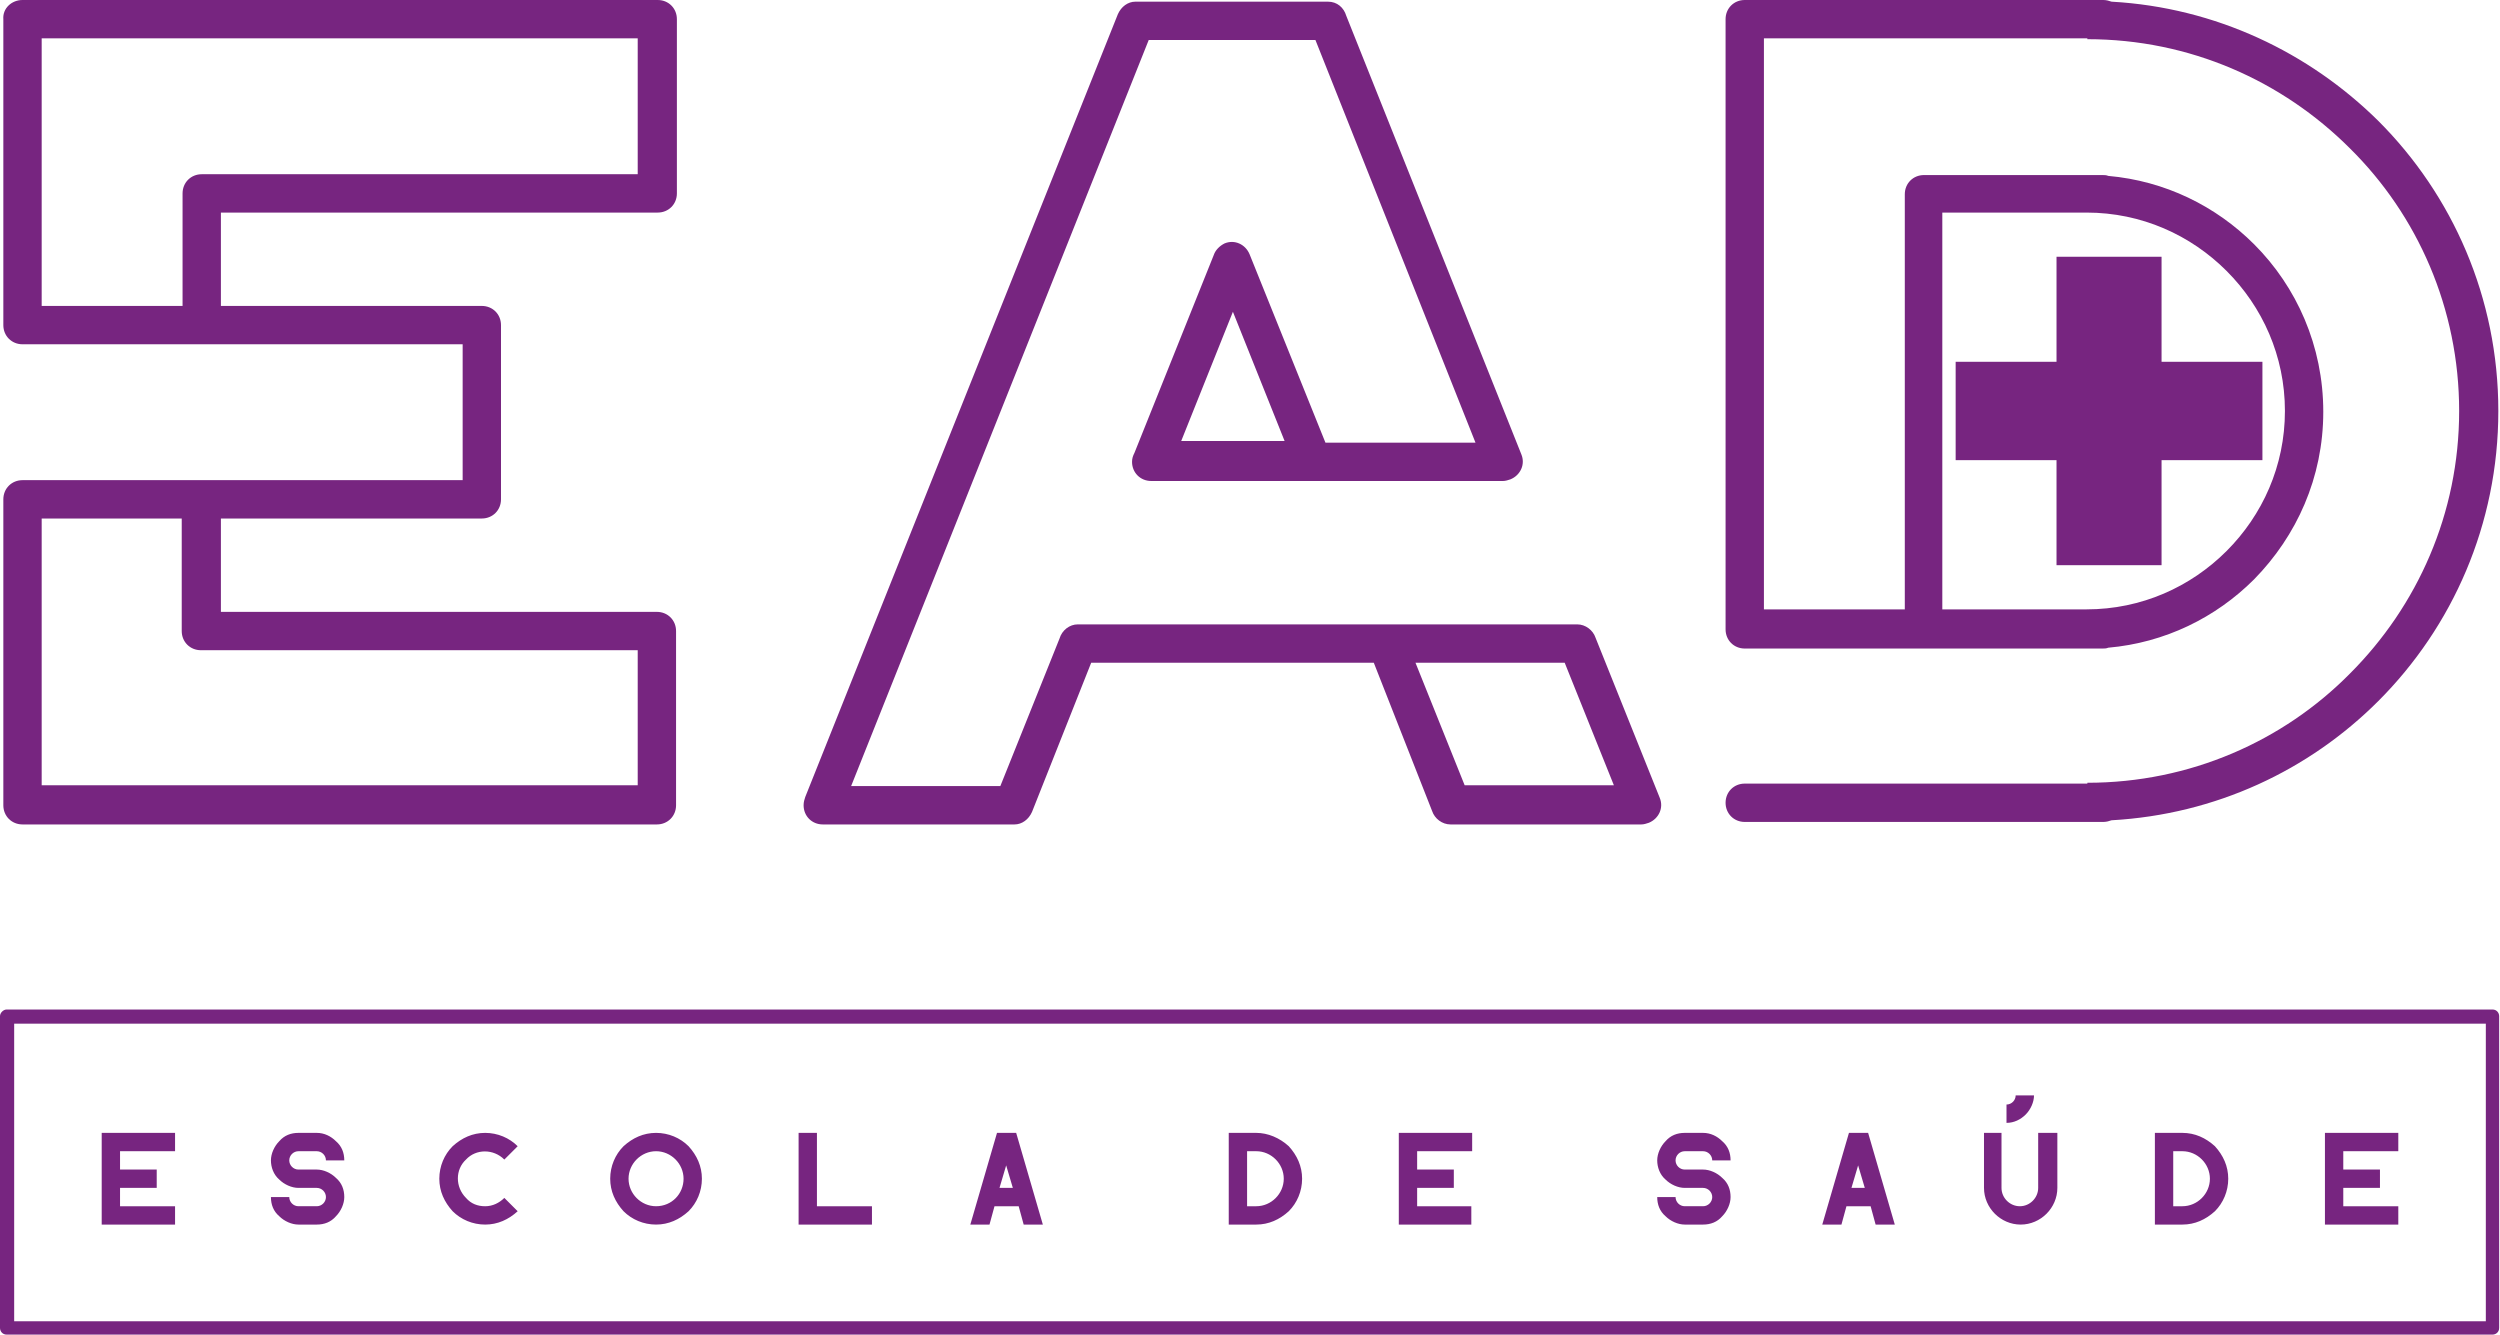 <?xml version="1.0" encoding="utf-8"?>
<!-- Generator: Adobe Illustrator 24.1.2, SVG Export Plug-In . SVG Version: 6.00 Build 0)  -->
<svg version="1.1" id="Camada_1" xmlns="http://www.w3.org/2000/svg" xmlns:xlink="http://www.w3.org/1999/xlink" x="0px" y="0px"
	 viewBox="0 0 299.9 160.2" style="enable-background:new 0 0 299.9 160.2;" xml:space="preserve">
<style type="text/css">
	.st0{fill:#772580;}
	.st1{fill-rule:evenodd;clip-rule:evenodd;fill:#772580;}
</style>
<g>
	<path class="st0" d="M21.8,62.2H5v32h71.5V78H24.1c-1.3,0-2.3-1-2.3-2.3V62.2z M5,36.7h16.9V23.2c0-1.3,1-2.3,2.3-2.3h52.3V4.6H5
		V36.7z M2.7,41.3c-1.3,0-2.3-1-2.3-2.3V2.3C0.3,1,1.4,0,2.7,0h21.5h54.7c1.3,0,2.3,1,2.3,2.3v20.9c0,1.3-1,2.3-2.3,2.3H26.5v11.2
		h31.3c1.3,0,2.3,1,2.3,2.3v20.9c0,1.3-1,2.3-2.3,2.3H26.5v11.2h52.3c1.3,0,2.3,1,2.3,2.3v20.9c0,1.3-1,2.3-2.3,2.3H24.1H2.7
		c-1.3,0-2.3-1-2.3-2.3V59.9c0-1.3,1-2.3,2.3-2.3h21.5h31.3V41.3H24.1H2.7z"/>
	<path class="st0" d="M154.1,52.9l-6.2-15.5l-6.2,15.5H154.1z M164.8,79.5h-33.9l-7.1,17.9c-0.4,0.9-1.2,1.5-2.1,1.5v0H98.7
		c-1.3,0-2.3-1-2.3-2.3c0-0.4,0.1-0.7,0.2-1l37.5-93.9c0.4-0.9,1.2-1.5,2.1-1.5v0h23.1c1.1,0,1.9,0.7,2.2,1.7l21,52.6
		c0.5,1.2-0.1,2.5-1.3,3c-0.3,0.1-0.6,0.2-0.9,0.2v0h-0.9h-22h-19.3c-1.3,0-2.3-1-2.3-2.3c0-0.4,0.1-0.7,0.3-1.1l9.5-23.7
		c0.2-0.6,0.7-1.1,1.3-1.4c1.2-0.5,2.5,0.1,3,1.3l9.1,22.6h18L157.8,4.8h-20l-35.7,89.5H120l7.1-17.7c0.3-1,1.2-1.7,2.2-1.7h37h22.1
		h0.8c1,0,1.9,0.7,2.2,1.6l7.7,19.2c0.5,1.2-0.1,2.5-1.3,3c-0.3,0.1-0.6,0.2-0.9,0.2v0h-22.9c-1,0-1.9-0.7-2.2-1.6L164.8,79.5z
		 M187.7,79.5h-17.9l5.9,14.7h17.9L187.7,79.5z"/>
	<path class="st0" d="M233,73.1h17.3c6.6,0,12.5-2.7,16.8-7c4.3-4.3,7-10.2,7-16.8s-2.7-12.5-7-16.8c-4.3-4.3-10.2-7-16.8-7H233
		V73.1z M252.9,21.1c6.8,0.6,12.9,3.6,17.5,8.2c5.1,5.1,8.3,12.2,8.3,20.1s-3.2,14.9-8.3,20.1c-4.6,4.6-10.7,7.6-17.5,8.2
		c-0.2,0.1-0.5,0.1-0.7,0.1h-1.8h-19.6h-21.5c-1.3,0-2.3-1-2.3-2.3V2.3c0-1.3,1-2.3,2.3-2.3h43c0.4,0,0.7,0.1,1,0.2
		c12.5,0.7,23.7,6.1,32,14.3c8.9,8.9,14.4,21.2,14.4,34.8c0,13.6-5.5,25.9-14.4,34.8c-8.3,8.3-19.5,13.6-32,14.3
		c-0.3,0.1-0.6,0.2-1,0.2h-43c-1.3,0-2.3-1-2.3-2.3c0-1.3,1-2.3,2.3-2.3h41.1v-0.1c12.3,0,23.5-5,31.5-13.1
		c8.1-8.1,13.1-19.2,13.1-31.5s-5-23.5-13.1-31.5c-8.1-8.1-19.2-13.1-31.5-13.1V4.6h-38.8v68.5h16.9V23.3c0-1.3,1-2.3,2.3-2.3h19.6
		h1.8C252.4,21,252.7,21,252.9,21.1"/>
	<polygon class="st1" points="246.7,30.8 259.3,30.8 259.3,43.4 271.4,43.4 271.4,55.2 259.3,55.2 259.3,67.8 246.7,67.8 
		246.7,55.2 234.6,55.2 234.6,43.4 246.7,43.4 	"/>
	<path class="st0" d="M298.2,122.8H1.7v35.7h296.5V122.8z M0.8,121.1h298.2c0.5,0,0.8,0.4,0.8,0.8v37.4c0,0.5-0.4,0.8-0.8,0.8H0.8
		c-0.5,0-0.8-0.4-0.8-0.8v-37.4C0,121.5,0.4,121.1,0.8,121.1"/>
	<path class="st0" d="M278.9,146.9h8.8v-2.2h-6.6v-2.2h4.4v-2.2h-4.4v-2.2h6.6v-2.2h-8.8V146.9z M261.8,144.7h-1.1v-6.6h1.1
		c1.8,0,3.3,1.5,3.3,3.3C265.1,143.2,263.6,144.7,261.8,144.7 M261.8,135.9h-3.3v11h0h3.3c1.5,0,2.8-0.6,3.9-1.6
		c1-1,1.6-2.4,1.6-3.9c0-1.5-0.6-2.8-1.6-3.9C264.6,136.5,263.3,135.9,261.8,135.9 M244.5,135.9l0,6.6c0,1.2-1,2.2-2.2,2.2
		c-1.2,0-2.2-1-2.2-2.2v-6.6H238v6.6c0,1.2,0.5,2.3,1.3,3.1c0.8,0.8,1.9,1.3,3.1,1.3c1.2,0,2.3-0.5,3.1-1.3c0.8-0.8,1.3-1.9,1.3-3.1
		v-6.6H244.5z M243,133.7c0.6-0.6,1-1.5,1-2.3v0h-2.2v0c0,0.6-0.5,1.1-1.1,1.1h0v2.2h0C241.6,134.7,242.4,134.3,243,133.7
		 M223.7,142.5h-1.6l0.8-2.7L223.7,142.5z M224.1,135.9h-2.3l-3.2,11l0,0h2.3l0.6-2.2h2.9l0.6,2.2v0h2.3L224.1,135.9L224.1,135.9z
		 M204.3,135.9h-2.2c-0.9,0-1.7,0.3-2.3,1c-0.6,0.6-1,1.5-1,2.3s0.3,1.7,1,2.3c0.6,0.6,1.5,1,2.3,1h2.2c0.6,0,1.1,0.5,1.1,1.1
		c0,0.6-0.5,1.1-1.1,1.1h-2.2c-0.6,0-1.1-0.5-1.1-1.1v0h-2.2v0c0,0.9,0.3,1.7,1,2.3c0.6,0.6,1.5,1,2.3,1h2.2c0.9,0,1.7-0.3,2.3-1
		c0.6-0.6,1-1.5,1-2.3c0-0.9-0.3-1.7-1-2.3c-0.6-0.6-1.5-1-2.3-1h-2.2c-0.6,0-1.1-0.5-1.1-1.1c0-0.6,0.5-1.1,1.1-1.1h2.2
		c0.6,0,1.1,0.5,1.1,1.1v0h2.2v0c0-0.9-0.3-1.7-1-2.3C206,136.3,205.2,135.9,204.3,135.9 M167.7,146.9h8.8v-2.2H170v-2.2h4.4v-2.2
		H170v-2.2h6.6v-2.2h-8.8V146.9z M150.7,144.7h-1.1v-6.6h1.1c1.8,0,3.3,1.5,3.3,3.3C154,143.2,152.5,144.7,150.7,144.7 M150.7,135.9
		h-3.3v11h0h3.3c1.5,0,2.8-0.6,3.9-1.6c1-1,1.6-2.4,1.6-3.9c0-1.5-0.6-2.8-1.6-3.9C153.5,136.5,152.1,135.9,150.7,135.9
		 M121.5,142.5h-1.6l0.8-2.7L121.5,142.5z M121.9,135.9h-2.3l-3.2,11l0,0h2.3l0.6-2.2h2.9l0.6,2.2v0h2.3L121.9,135.9L121.9,135.9z
		 M98,135.9h-2.2v11h8.8v-2.2H98V135.9z M78.7,144.7c-1.8,0-3.3-1.5-3.3-3.3c0-1.8,1.5-3.3,3.3-3.3c1.8,0,3.3,1.5,3.3,3.3
		C82,143.2,80.6,144.7,78.7,144.7 M78.7,135.9c-1.5,0-2.8,0.6-3.9,1.6c-1,1-1.6,2.4-1.6,3.9c0,1.5,0.6,2.8,1.6,3.9
		c1,1,2.4,1.6,3.9,1.6c1.5,0,2.8-0.6,3.9-1.6c1-1,1.6-2.4,1.6-3.9c0-1.5-0.6-2.8-1.6-3.9C81.6,136.5,80.2,135.9,78.7,135.9
		 M60.5,139.1L60.5,139.1l1.6-1.6l0,0c-1-1-2.4-1.6-3.9-1.6c-1.5,0-2.8,0.6-3.9,1.6c-1,1-1.6,2.4-1.6,3.9c0,1.5,0.6,2.8,1.6,3.9
		c1,1,2.4,1.6,3.9,1.6c1.5,0,2.8-0.6,3.9-1.6l0,0l-1.6-1.6l0,0l0,0c-0.6,0.6-1.4,1-2.3,1c-0.9,0-1.7-0.3-2.3-1
		c-1.3-1.3-1.3-3.4,0-4.6C57.1,137.8,59.2,137.8,60.5,139.1 M38,135.9h-2.2c-0.9,0-1.7,0.3-2.3,1c-0.6,0.6-1,1.5-1,2.3
		s0.3,1.7,1,2.3c0.6,0.6,1.5,1,2.3,1H38c0.6,0,1.1,0.5,1.1,1.1c0,0.6-0.5,1.1-1.1,1.1h-2.2c-0.6,0-1.1-0.5-1.1-1.1v0h-2.2v0
		c0,0.9,0.3,1.7,1,2.3c0.6,0.6,1.5,1,2.3,1H38c0.9,0,1.7-0.3,2.3-1c0.6-0.6,1-1.5,1-2.3c0-0.9-0.3-1.7-1-2.3c-0.6-0.6-1.5-1-2.3-1
		h-2.2c-0.6,0-1.1-0.5-1.1-1.1c0-0.6,0.5-1.1,1.1-1.1H38c0.6,0,1.1,0.5,1.1,1.1v0h2.2v0c0-0.9-0.3-1.7-1-2.3
		C39.7,136.3,38.9,135.9,38,135.9 M12.2,146.9H21v-2.2h-6.6v-2.2h4.4v-2.2h-4.4v-2.2H21v-2.2h-8.8V146.9z"/>
</g>
<g>
</g>
<g>
</g>
<g>
</g>
<g>
</g>
<g>
</g>
<g>
</g>
<g>
</g>
<g>
</g>
<g>
</g>
<g>
</g>
<g>
</g>
</svg>
